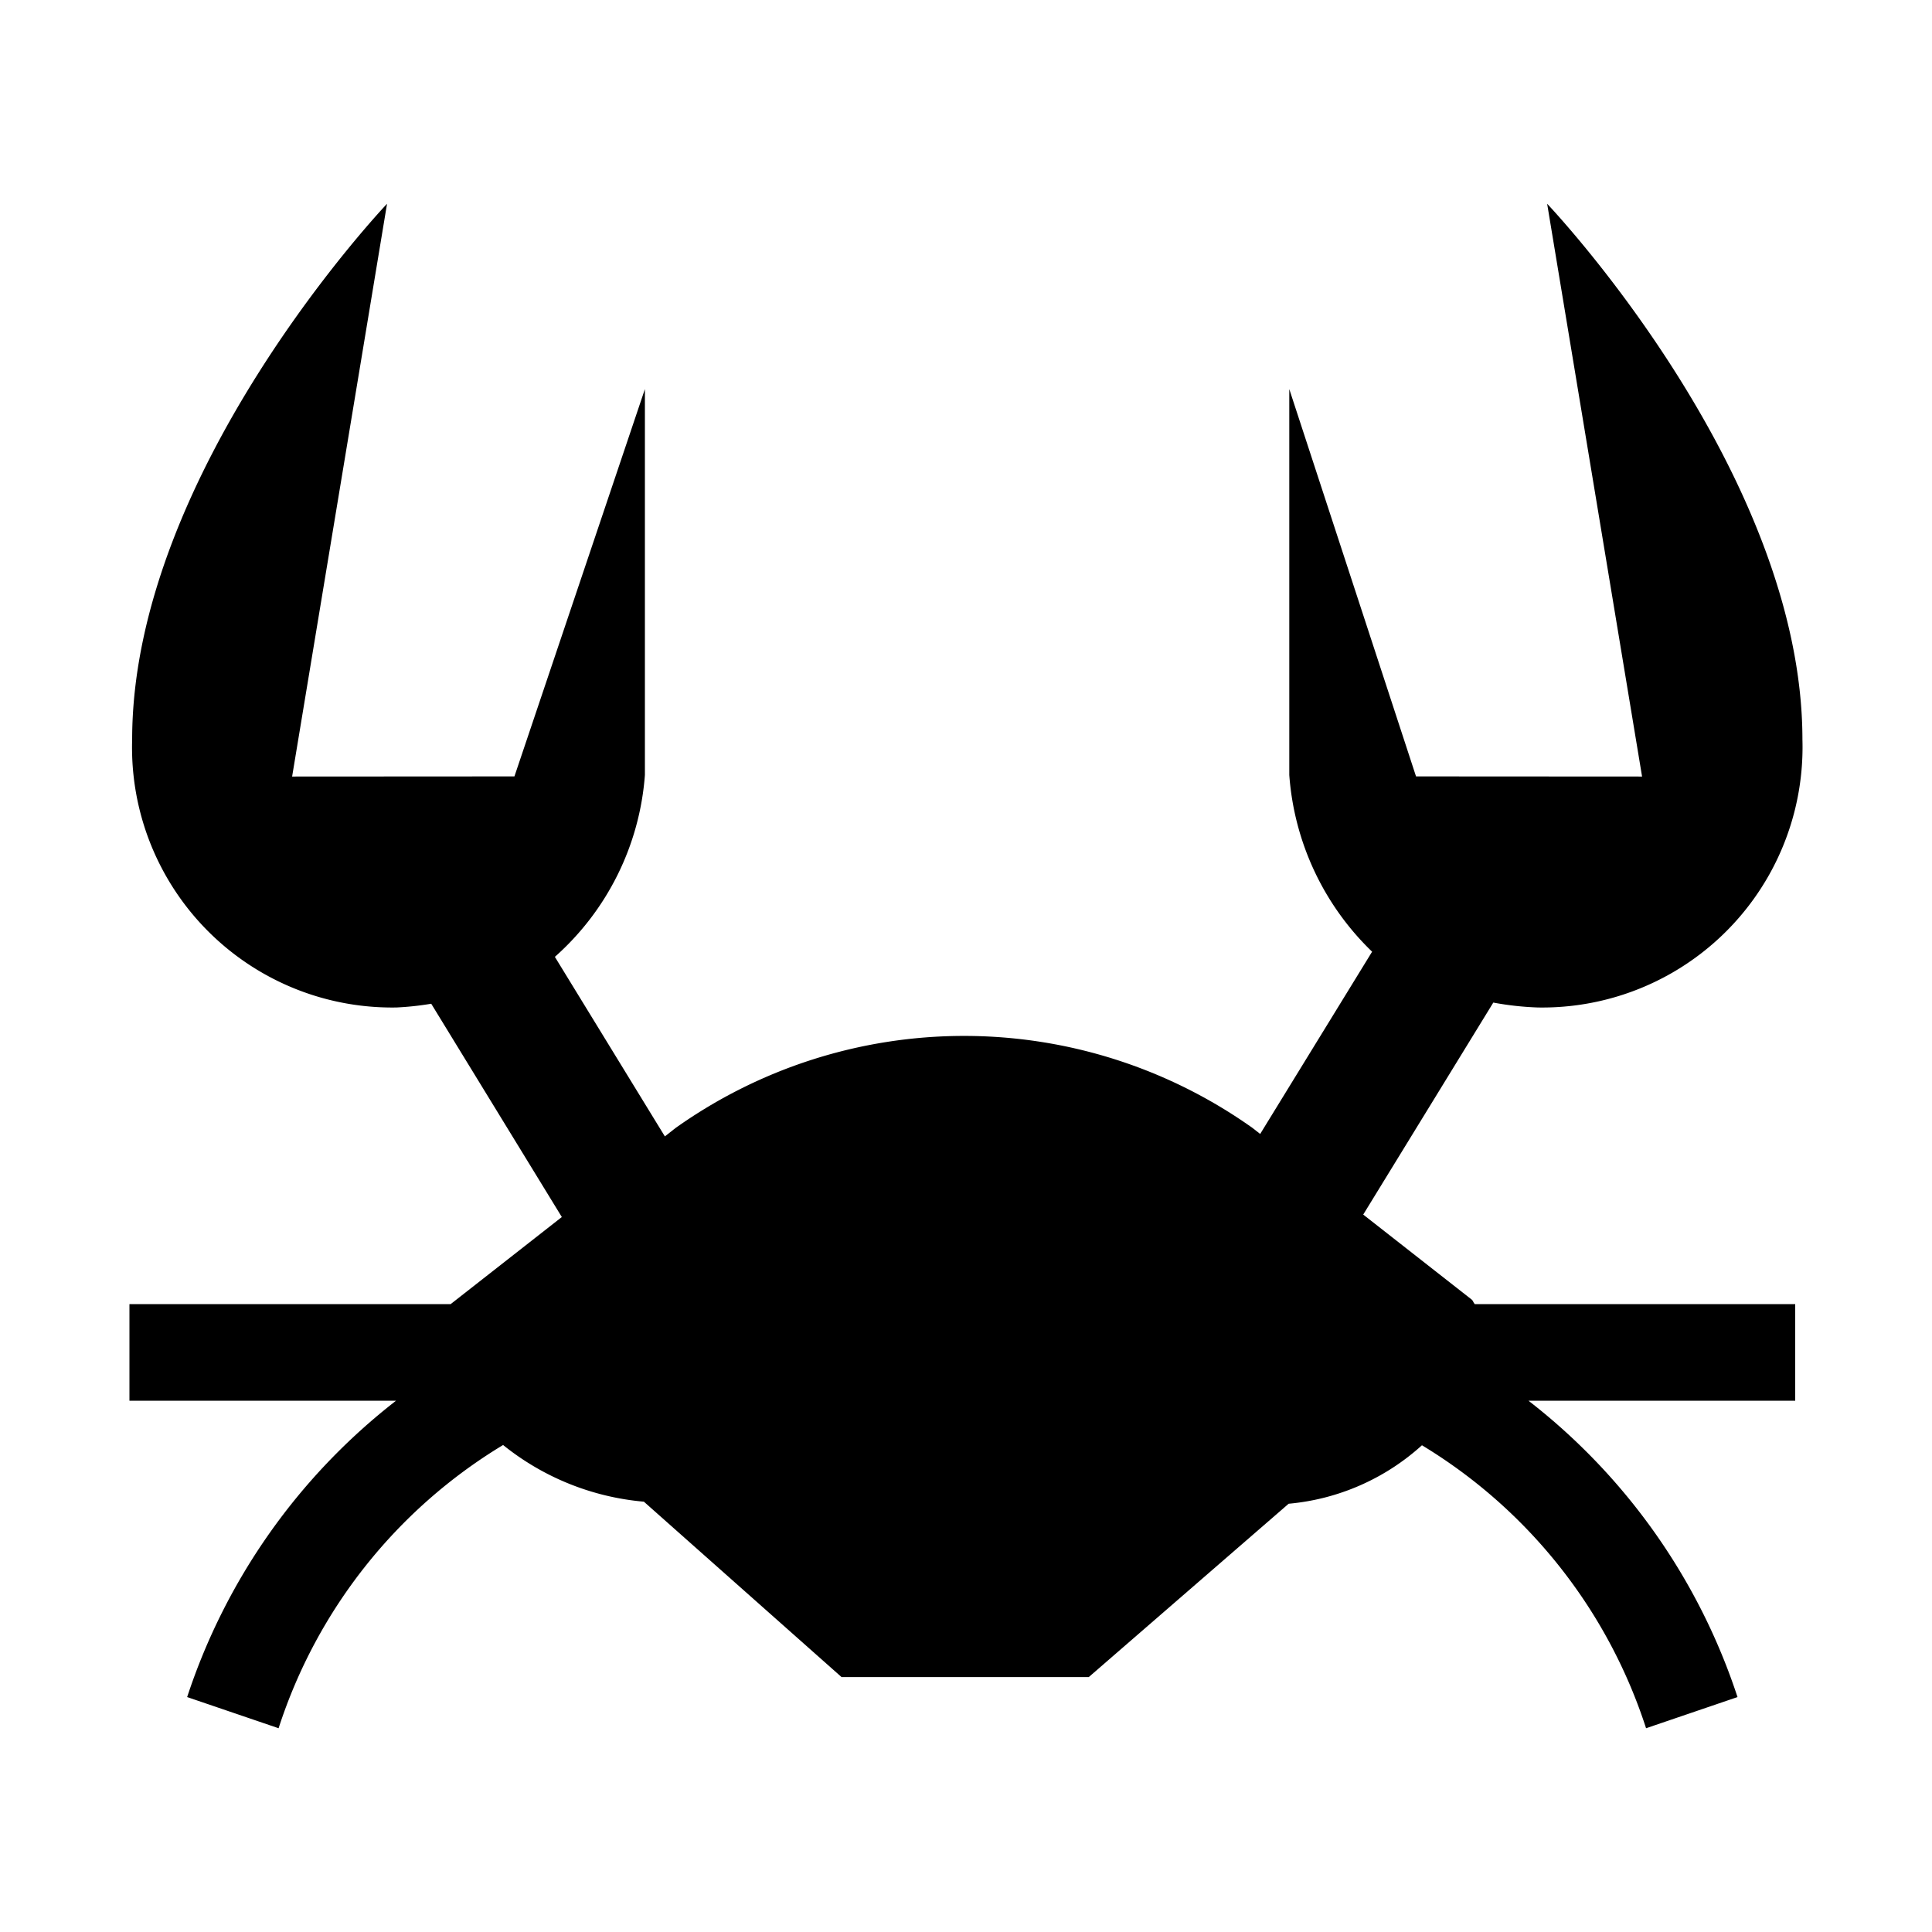 <?xml version="1.0" encoding="UTF-8"?>
<svg id="seafood" width="15" height="15" version="1.1" viewBox="0 0 15 15" xmlns="http://www.w3.org/2000/svg">
 <path d="m11.448 10.125h2.49v0.75h-2.071a4.81 4.81 0 0 1 1.623 2.301l-0.71 0.242a4.01 4.01 0 0 0-1.74-2.197 1.778 1.778 0 0 1-1.035 0.454l-1.552 1.346h-1.919l-1.535-1.362a2.022 2.022 0 0 1-1.093-0.44 4.009 4.009 0 0 0-1.743 2.199l-0.71-0.242a4.815 4.815 0 0 1 1.622-2.301h-2.07v-0.75h2.494l0.863-0.676-1.014-1.656a2.274 2.274 0 0 1-0.269 0.029 2.019 2.019 0 0 1-2.053-2.08c0-2.08 1.979-4.16 1.979-4.16l-0.737 4.447 1.726-0.001 1.013-3.007v2.996a2.094 2.094 0 0 1-0.699 1.412l0.854 1.394 0.084-0.066a3.867 3.867 0 0 1 4.478 0l0.06 0.047 0.869-1.415a2.118 2.118 0 0 1-0.643-1.372v-2.996l0.984 3.007 1.755 0.001-0.737-4.447s1.982 2.08 1.982 4.16a2.021 2.021 0 0 1-2.056 2.08 2.312 2.312 0 0 1-0.344-0.038l-1.01 1.646 0.841 0.659c0.013 0.01 0.013 0.024 0.025 0.035z"/>
</svg>
